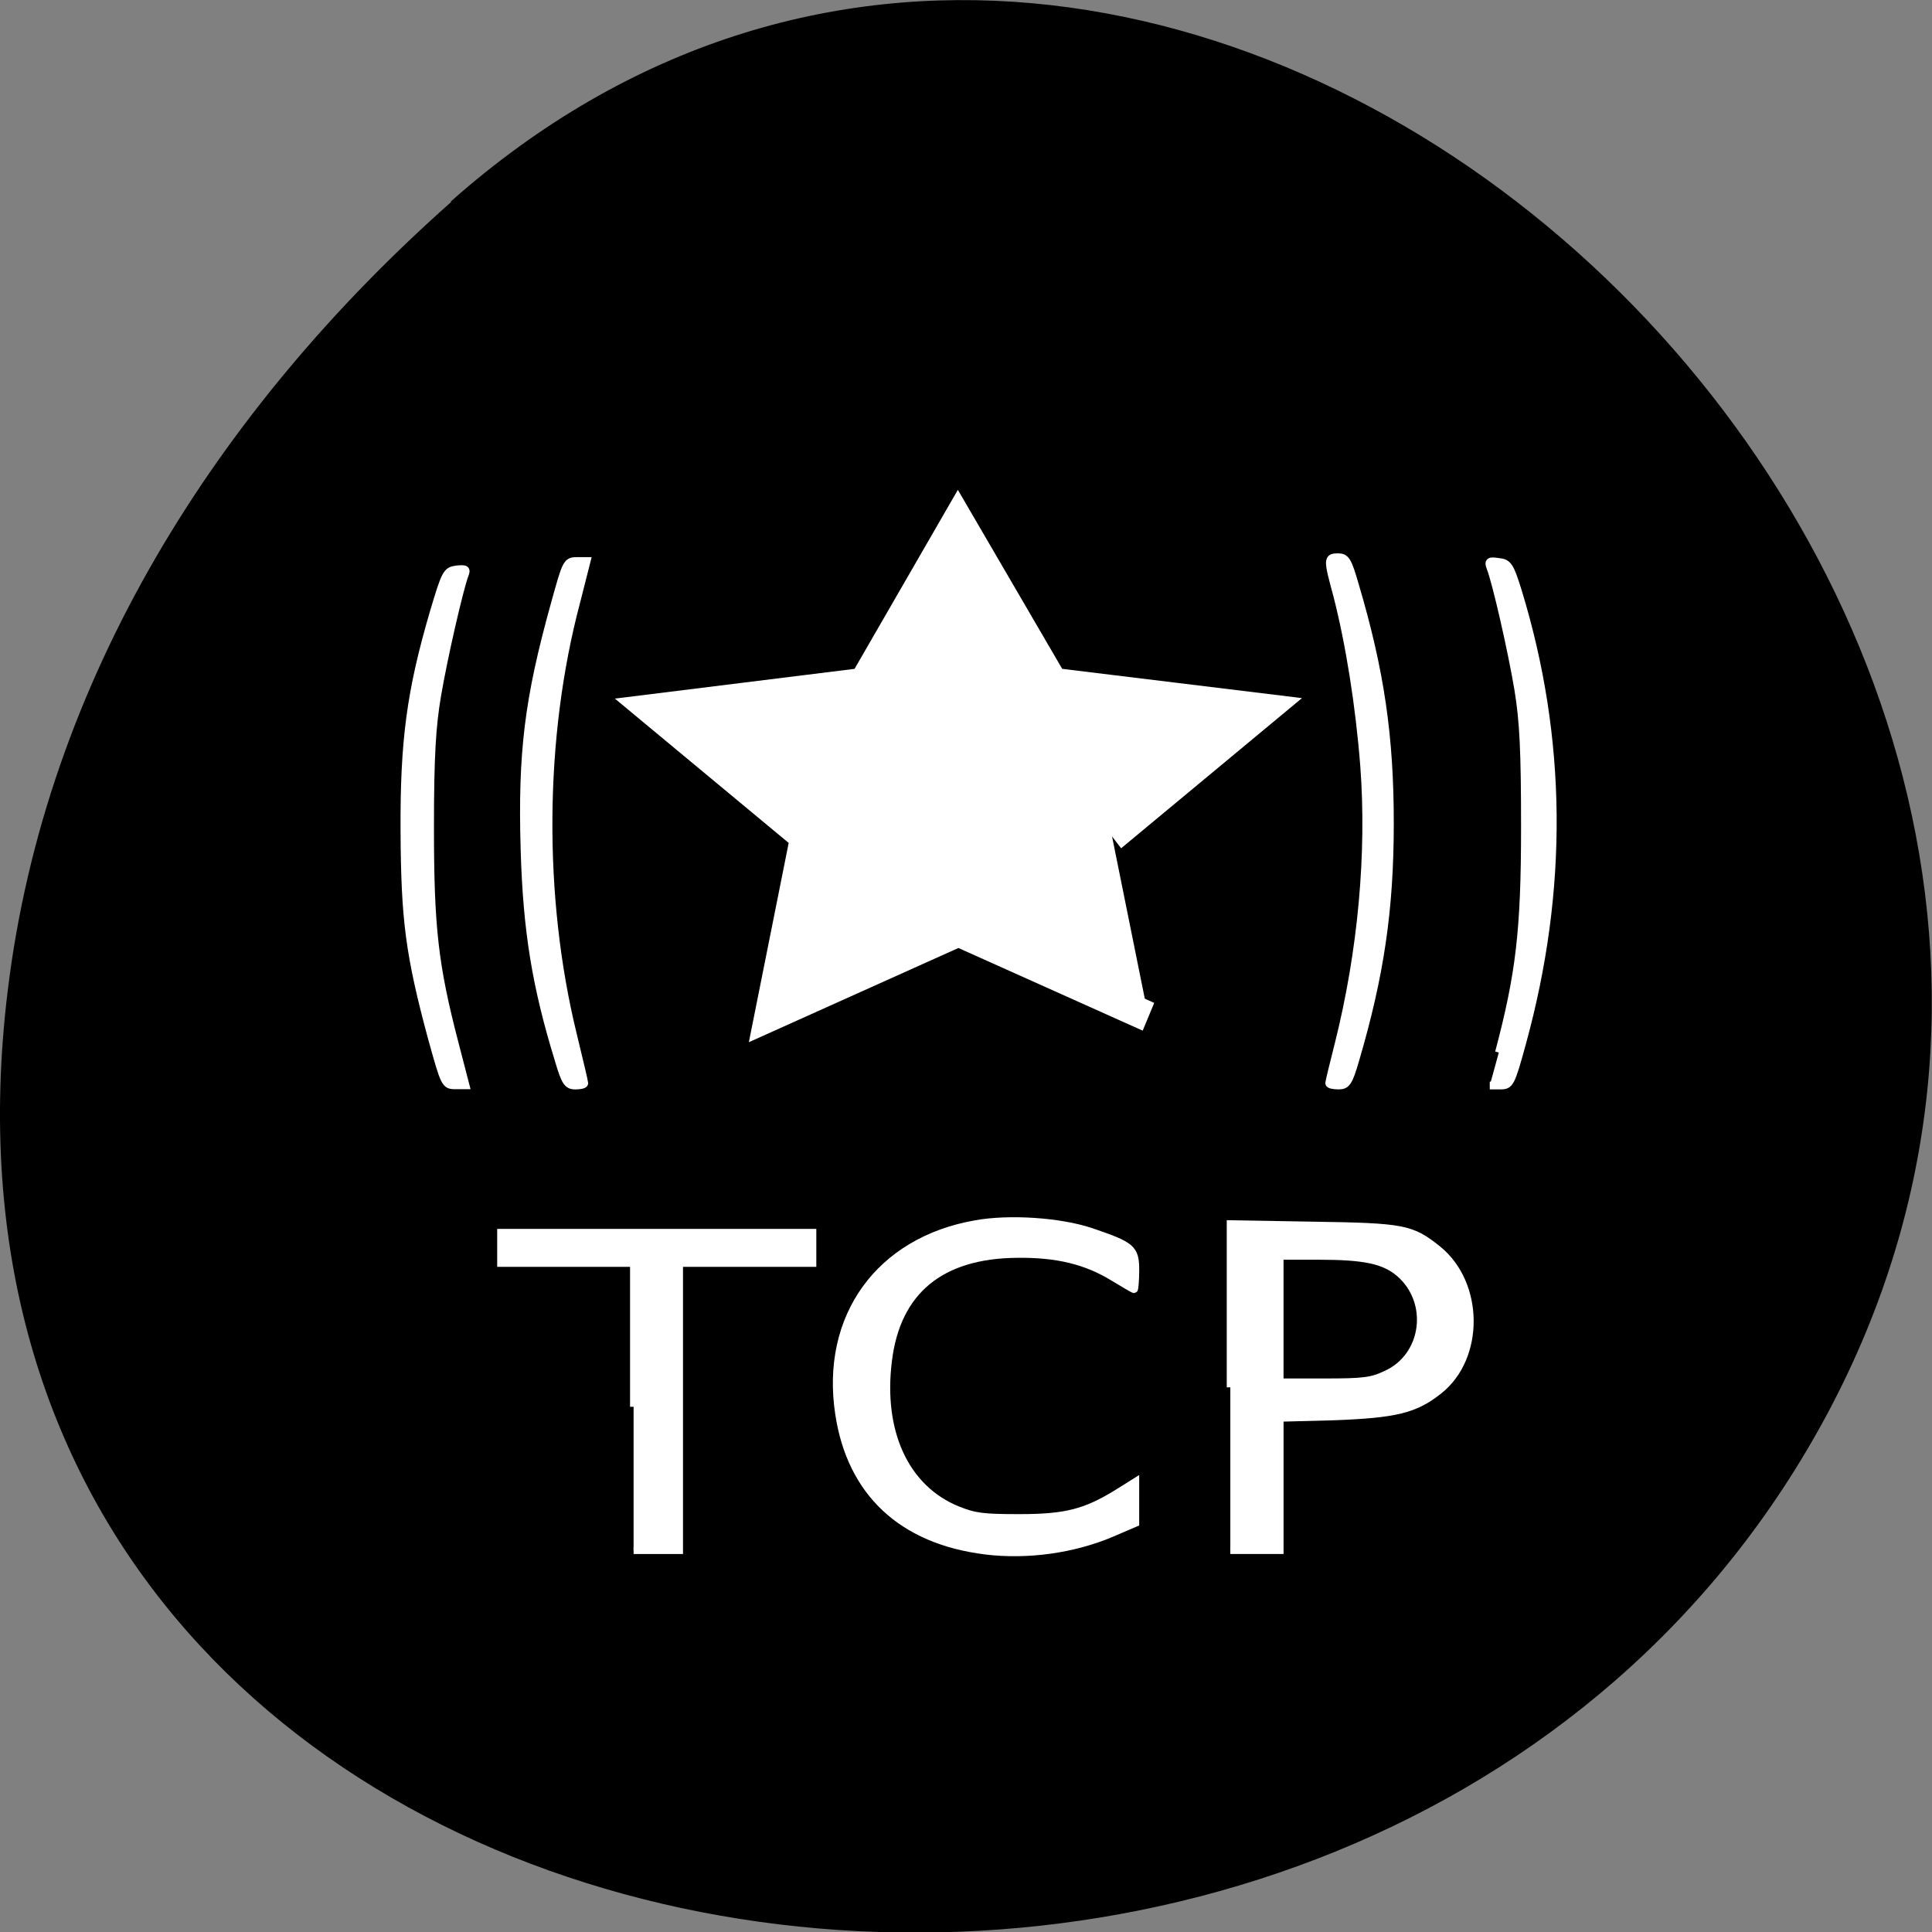 <svg xmlns="http://www.w3.org/2000/svg" viewBox="0 0 16 16"><rect x="0" y="0" width="16" height="16" fill="#808080" stroke="none"/><path d="m 3.734 1.668 c 5.953 -5.277 15.11 3.047 11.41 10.02 c -3.746 7.05 -16.14 5.168 -15.08 -3.484 c 0.313 -2.574 1.73 -4.809 3.672 -6.531"/><g fill="#fff" stroke="#fff" transform="matrix(0.208 0 0 0.216 3.09 3.397)"><path d="m 30.87 23.257 l -7.567 -3.268 l -7.549 3.268 l 1.431 -6.896 l -6.118 -4.892 l 8.452 -1.01 l 3.765 -6.283 l 3.803 6.283 l 8.452 0.993 l -6.118 4.892" stroke-width="1.158"/><path d="m 10.371 38.21 v -5.506 h -5.29 v -1.173 h 12.424 v 1.173 h -5.308 v 11.01 h -1.826" stroke-width="0.282"/><path d="m 24.376 43.73 c -3.332 -0.397 -5.365 -2.239 -5.836 -5.253 c -0.584 -3.701 1.6 -6.626 5.44 -7.275 c 1.337 -0.235 3.351 -0.108 4.593 0.289 c 1.657 0.542 1.788 0.65 1.788 1.498 c 0 0.397 -0.038 0.722 -0.056 0.722 c -0.038 0 -0.414 -0.217 -0.847 -0.469 c -1.073 -0.632 -2.24 -0.903 -3.803 -0.885 c -3.05 0.018 -4.8 1.408 -5.139 4.08 c -0.358 2.744 0.678 4.91 2.748 5.723 c 0.697 0.271 1.035 0.307 2.466 0.307 c 1.864 0 2.635 -0.199 3.915 -0.957 l 0.715 -0.433 v 1.589 l -0.96 0.397 c -1.506 0.614 -3.332 0.867 -5.03 0.668" stroke-width="0.283"/><path d="m 34.13 37.465 v -6.264 l 3.294 0.054 c 3.614 0.054 3.915 0.108 4.97 0.921 c 1.694 1.318 1.713 4.152 0.038 5.416 c -0.941 0.722 -1.713 0.903 -4.179 0.993 l -2.146 0.054 v 5.073 h -1.977 m 6.212 -6.752 c 1.562 -0.686 1.845 -2.78 0.508 -3.881 c -0.602 -0.487 -1.374 -0.65 -3.2 -0.65 h -1.544 v 4.838 h 1.769 c 1.562 0 1.882 -0.036 2.466 -0.307" stroke-width="0.285"/><path d="m 2.351 24.14 c -0.922 -3.286 -1.092 -4.604 -1.111 -7.998 c -0.019 -3.466 0.245 -5.362 1.167 -8.395 c 0.471 -1.516 0.508 -1.589 0.922 -1.643 c 0.376 -0.036 0.414 0 0.32 0.217 c -0.207 0.542 -0.828 3.123 -1.092 4.622 c -0.207 1.173 -0.282 2.329 -0.282 5.05 c 0 3.845 0.169 5.29 0.979 8.286 l 0.433 1.607 h -0.414 c -0.414 0 -0.433 -0.054 -0.922 -1.751" stroke-width="0.295"/><path d="m 7.378 24.9 c -0.904 -2.834 -1.261 -4.947 -1.355 -8.05 c -0.113 -3.719 0.151 -5.777 1.205 -9.424 c 0.452 -1.571 0.471 -1.643 0.885 -1.643 h 0.395 l -0.414 1.571 c -1.431 5.181 -1.468 11.337 -0.132 16.591 c 0.245 0.975 0.452 1.805 0.452 1.859 c 0 0.054 -0.169 0.09 -0.358 0.09 c -0.32 0 -0.414 -0.126 -0.678 -0.993" stroke-width="0.297"/><path d="m 38.06 25.803 c 0 -0.036 0.169 -0.722 0.376 -1.498 c 0.922 -3.538 1.28 -7.312 1.017 -10.669 c -0.188 -2.329 -0.584 -4.694 -1.073 -6.535 c -0.395 -1.39 -0.395 -1.462 0.038 -1.462 c 0.32 0 0.395 0.126 0.678 1.065 c 1.017 3.304 1.393 5.813 1.393 9.135 c 0 3.322 -0.395 5.849 -1.374 9.06 c -0.264 0.885 -0.358 0.993 -0.678 0.993 c -0.207 0 -0.376 -0.036 -0.376 -0.09" stroke-width="0.298"/><path d="m 44.819 24.629 c 0.828 -3.01 1.035 -4.676 1.035 -8.647 c 0 -2.925 -0.056 -4.04 -0.264 -5.272 c -0.264 -1.516 -0.885 -4.134 -1.111 -4.676 c -0.094 -0.235 -0.038 -0.271 0.32 -0.217 c 0.395 0.036 0.471 0.144 0.791 1.137 c 1.788 5.633 1.845 11.41 0.169 17.295 c -0.452 1.589 -0.489 1.643 -0.885 1.643 h -0.414" stroke-width="0.297"/></g></svg>